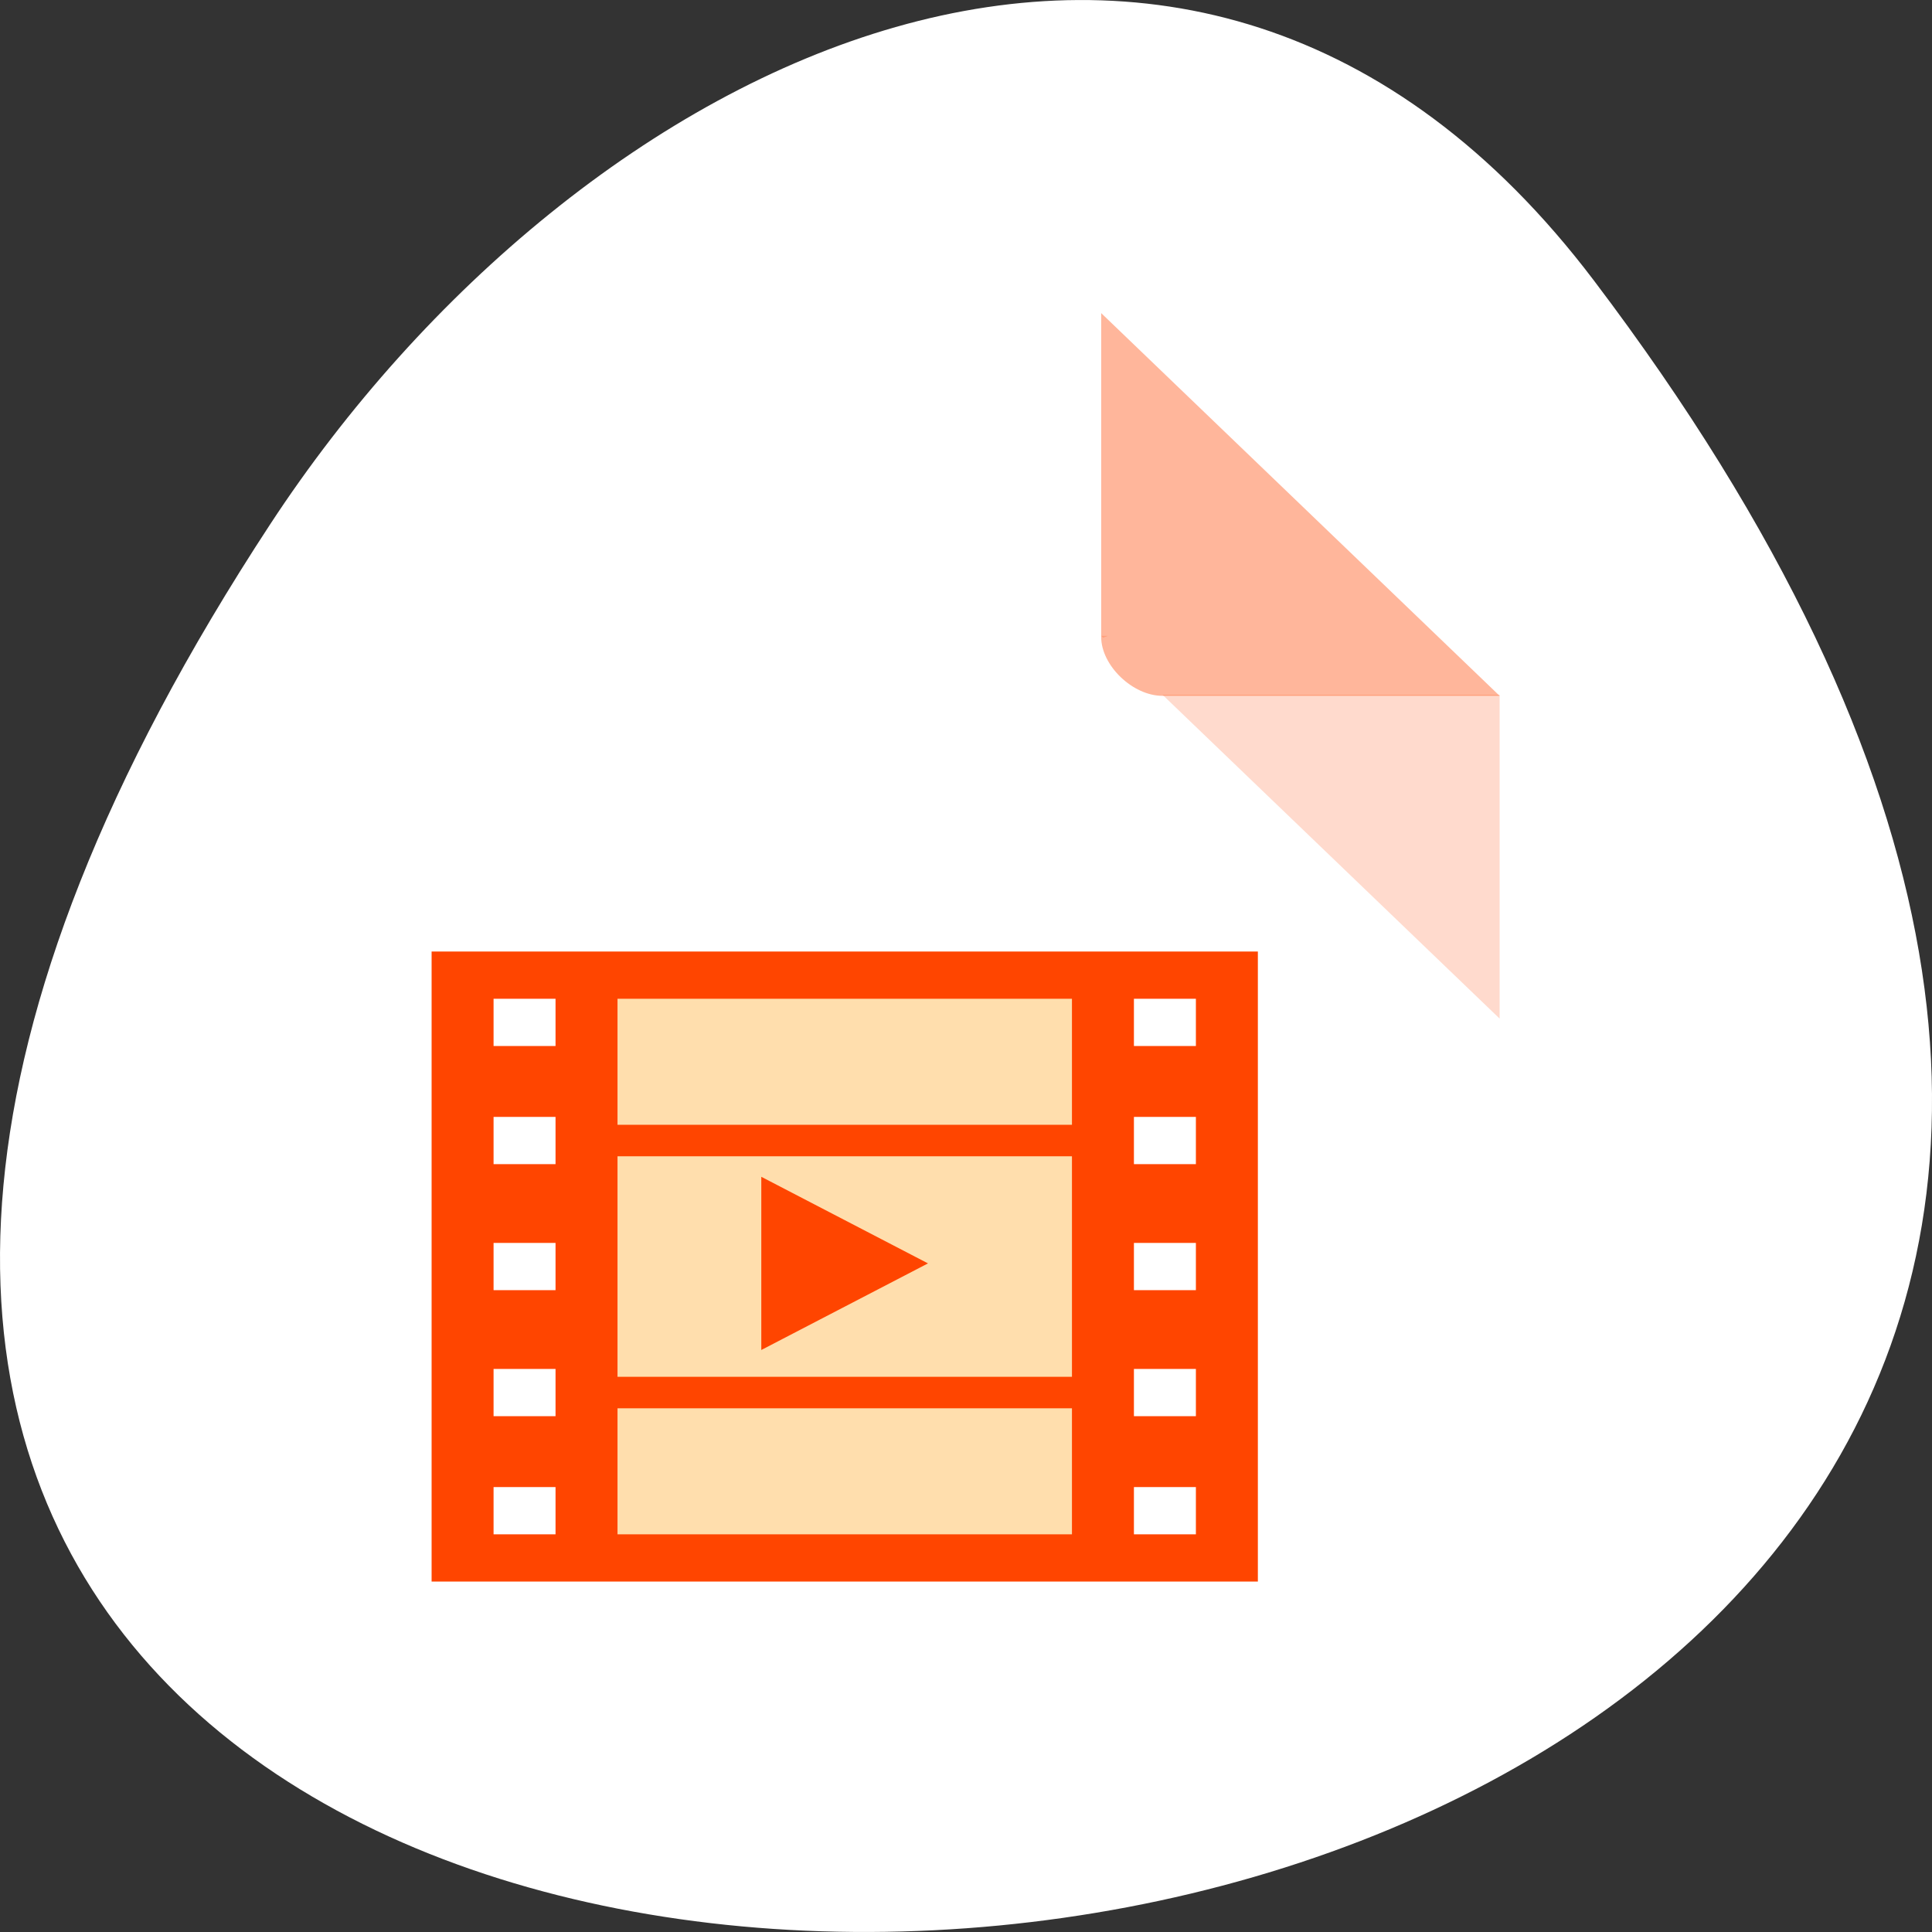 <svg xmlns="http://www.w3.org/2000/svg" viewBox="0 0 256 256"><rect x="0" y="0" width="256" height="256" fill="#333333" stroke="none"/><g transform="translate(0 -796.36)"><path d="m 211.17 833.49 c 201.82 266.38 -353.59 304.22 -175.35 32.31 40.634 -61.991 121.89 -102.86 175.35 -32.31 z" style="fill:#fff;color:#000"/><g transform="matrix(4.061 0 0 3.901 24.1 845.07)"><g style="fill:#ff4500"><path d="m 29.996 9.112 l 0.062 0.062 l 0.157 -0.062 h -0.219 z m 2 2 l 11 11 v -11 h -11 z" style="fill-opacity:0.196"/><path d="m 29.996 -1.851 l 13 13 h -11 c -0.971 0 -2 -1.029 -2 -2 v -11 z" style="fill-opacity:0.392"/></g><g transform="matrix(0.674 0 0 0.535 5.452 17.694)"><path d="M 4,4 V 44 H 44 V 4 H 4 z m 3,3 h 3 v 3 H 7 V 7 z m 31,0 h 3 v 3 H 38 V 7 z M 7,14.5 h 3 v 3 H 7 v -3 z m 31,0 h 3 v 3 h -3 v -3 z m -31,8 h 3 v 3 H 7 v -3 z m 31,0 h 3 v 3 h -3 v -3 z m -31,8 h 3 v 3 H 7 v -3 z m 31,0 h 3 v 3 h -3 v -3 z M 7,38 h 3 v 3 H 7 v -3 z m 31,0 h 3 v 3 h -3 v -3 z" style="fill:#ff4500"/><g style="fill:#ffdead"><path d="m 13,7 h 22 v 8 H 13 z"/><path d="m 13,33 h 22 v 8 H 13 z"/><path d="M 13,17 H 35 V 31 H 13 z"/></g><path d="M 24.46,1037.53 9,1028.604 l 15.46,-8.926 z" transform="matrix(-0.522 0 0 0.616 32.729 -609.82)" style="fill:#ff4500;fill-rule:evenodd"/></g></g></g></svg>
